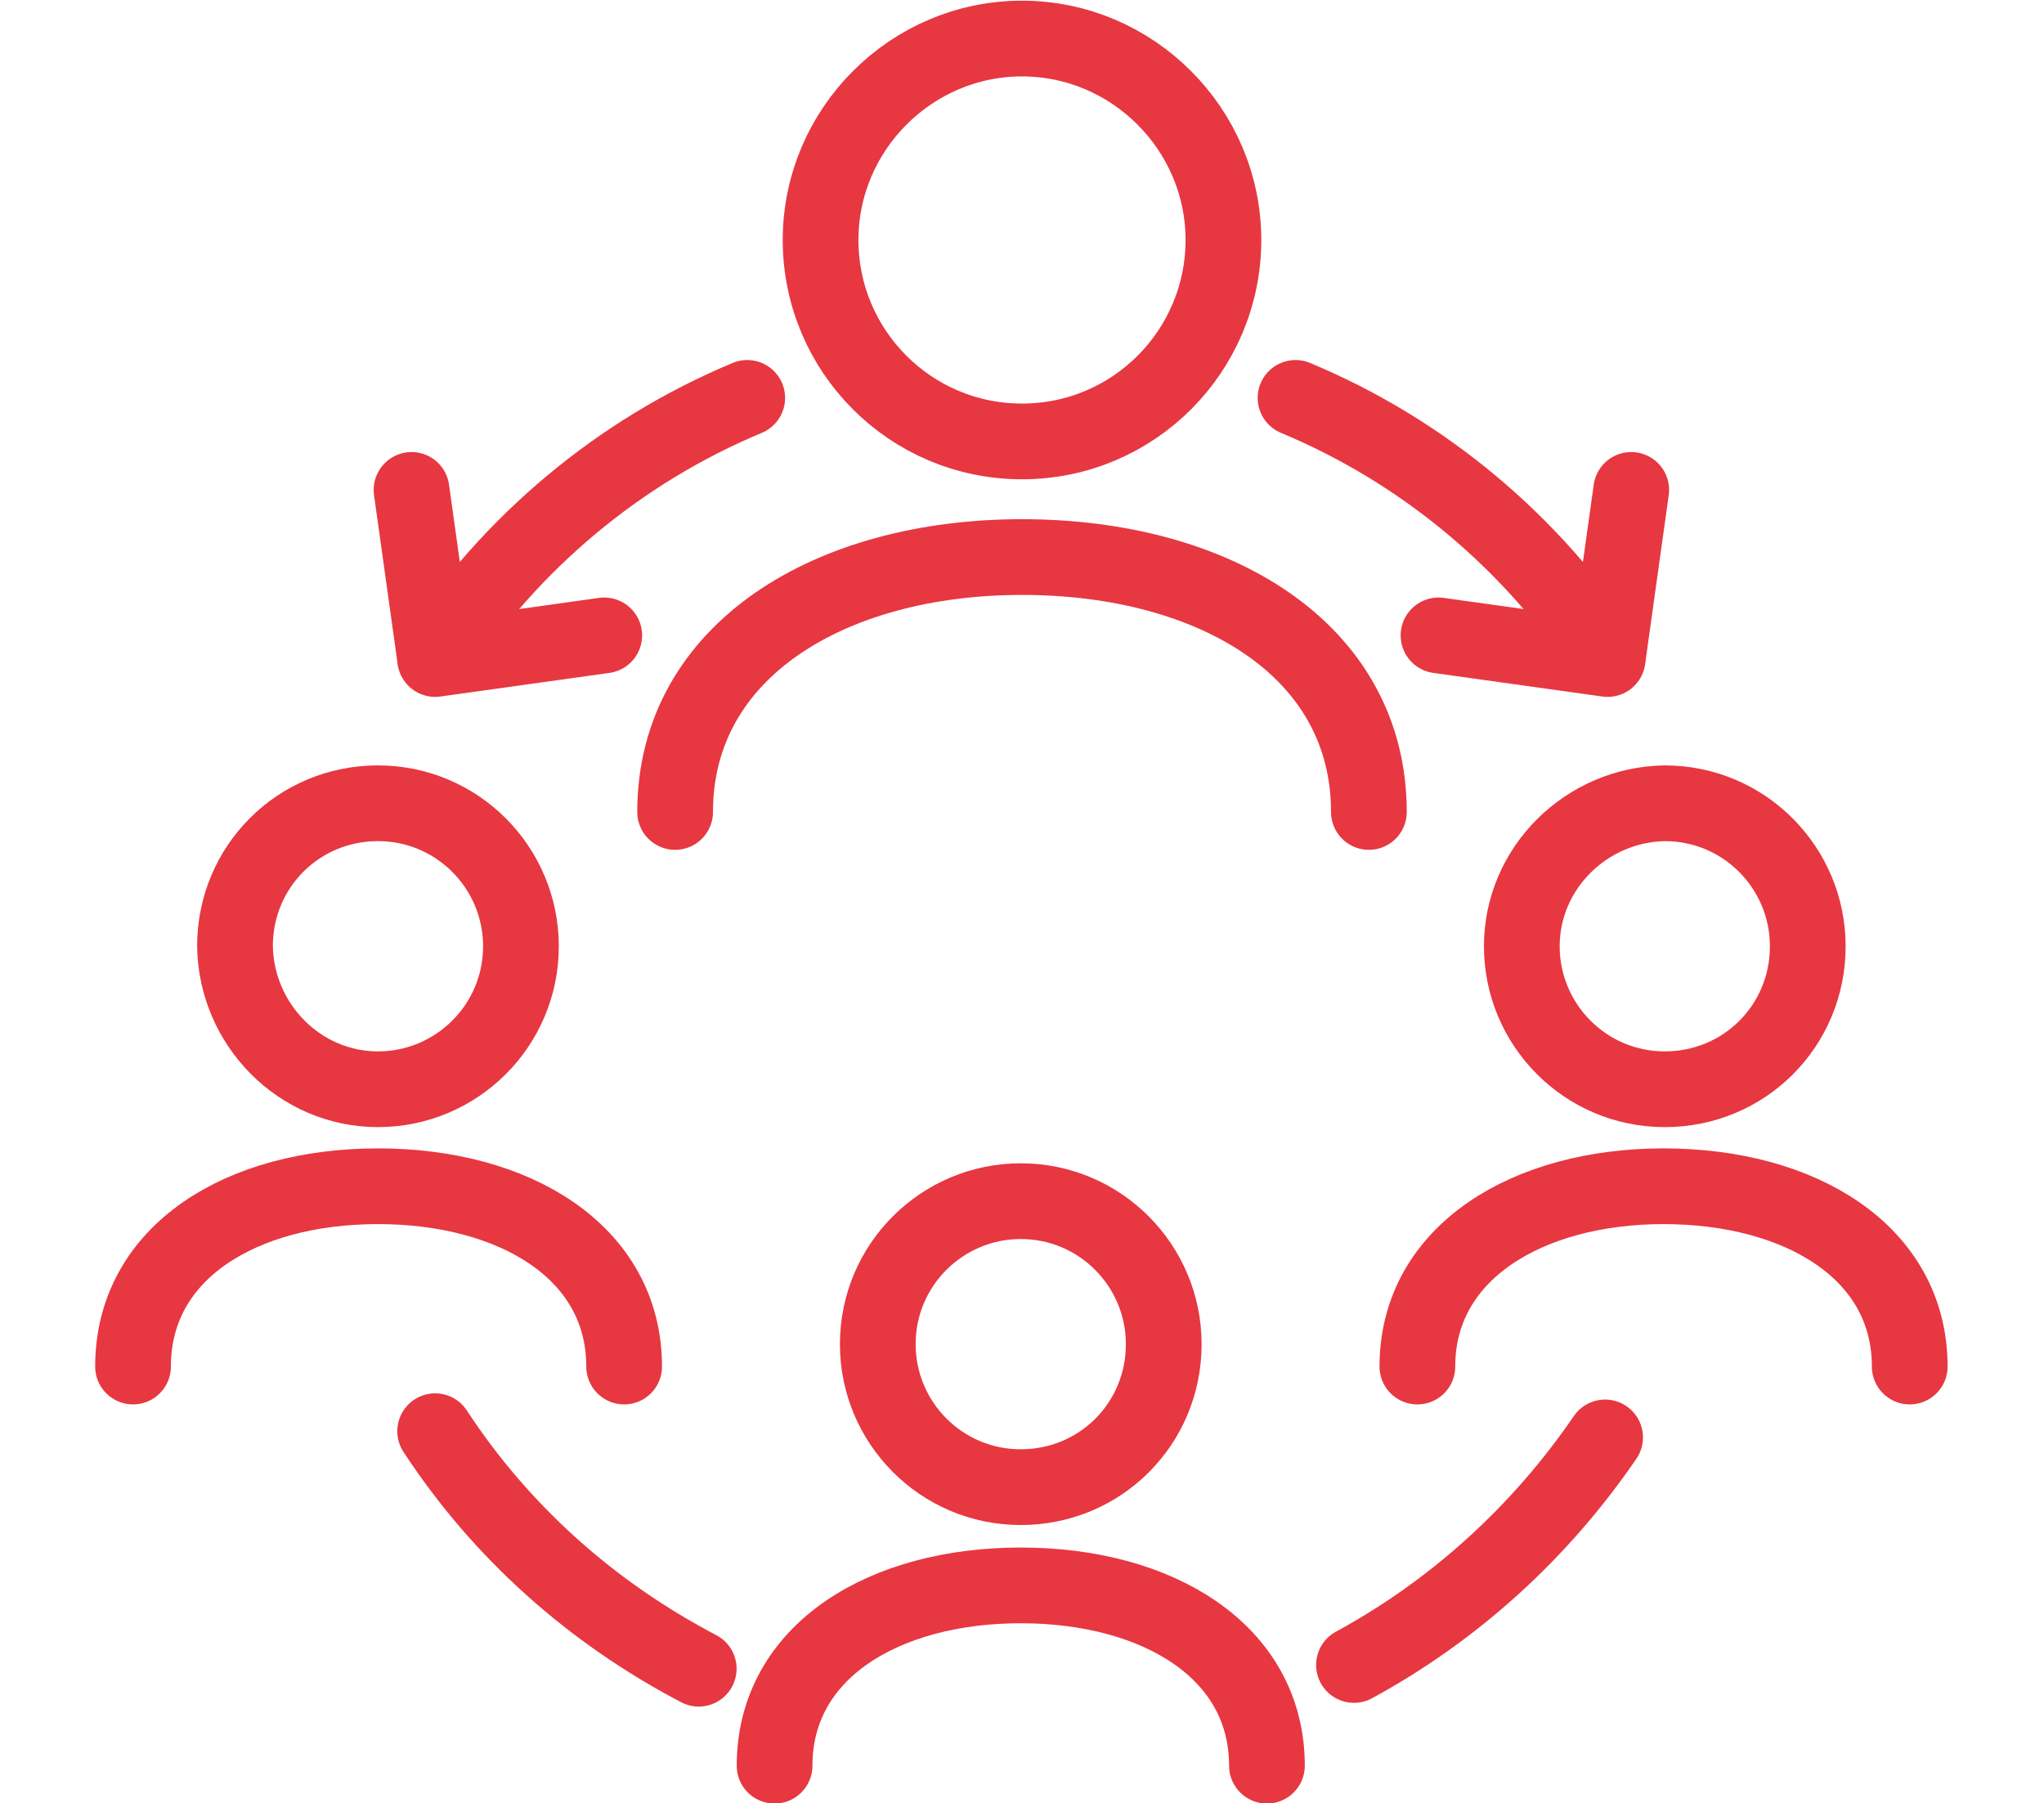 <svg xml:space="preserve" style="enable-background:new 0 0 164.4 145;" viewBox="0 0 164.4 145" y="0px" x="0px" id="Layer_1" version="1.1" xmlns:xlink="http://www.w3.org/1999/xlink" xmlns="http://www.w3.org/2000/svg"><style type="text/css">
	.st0{fill:none;stroke:#E73741;stroke-width:6.09;stroke-linecap:round;stroke-linejoin:round;}
</style><g id="Layer_2_1_"><g id="Layer_1-2"><g id="Group_112"><g id="Group_70"><path d="M82.2,35.5c9,0,16.2-7.3,16.2-16.2S91.1,3.1,82.2,3.1S66,10.4,66,19.3S73.2,35.5,82.2,35.5      L82.2,35.5z" class="st0" id="Path_114"></path><path d="M110.1,65.3c0-13.1-12.5-20.5-27.9-20.5s-27.9,7.5-27.9,20.5" class="st0" id="Path_115"></path><path d="M30.4,87.6c6.3,0,11.5-5.1,11.5-11.5c0-6.3-5.1-11.5-11.5-11.5s-11.5,5.1-11.5,11.5l0,0      C19,82.4,24.1,87.6,30.4,87.6z" class="st0" id="Path_116"></path><path d="M50.2,109.9c0-9.2-8.8-14.5-19.8-14.5s-19.7,5.3-19.7,14.5" class="st0" id="Path_117"></path><path d="M122.4,76.1c0,6.3,5.1,11.5,11.5,11.5s11.5-5.1,11.5-11.5c0-6.3-5.1-11.5-11.5-11.5l0,0l0,0      C127.6,64.7,122.4,69.8,122.4,76.1L122.4,76.1z" class="st0" id="Path_118"></path><path d="M153.6,109.9c0-9.2-8.8-14.5-19.8-14.5c-10.9,0-19.8,5.3-19.8,14.5" class="st0" id="Path_119"></path><path d="M93.6,108.1c0-6.3-5.1-11.5-11.5-11.5c-6.3,0-11.5,5.1-11.5,11.5c0,6.3,5.1,11.5,11.5,11.5      l0,0C88.5,119.6,93.6,114.5,93.6,108.1z" class="st0" id="Path_120"></path><path d="M101.9,142c0-9.2-8.8-14.5-19.8-14.5s-19.8,5.3-19.8,14.5" class="st0" id="Path_121"></path><path d="M129.1,115.6c-5.2,7.6-12.1,13.9-20.2,18.3" class="st0" id="Path_122"></path><path d="M35,52.9c6.1-9.3,14.8-16.6,25.1-20.9" class="st0" id="Path_123"></path><path d="M56.2,134.2c-8.6-4.5-15.9-11-21.2-19.1" class="st0" id="Path_124"></path><path d="M48.6,51.1L35,53l-1.9-13.6" class="st0" id="Path_125"></path><path d="M129.3,52.9c-6.1-9.3-14.8-16.6-25.1-20.9" class="st0" id="Path_126"></path><path d="M115.7,51.1l13.6,1.9l1.9-13.6" class="st0" id="Path_127"></path></g></g></g></g></svg>